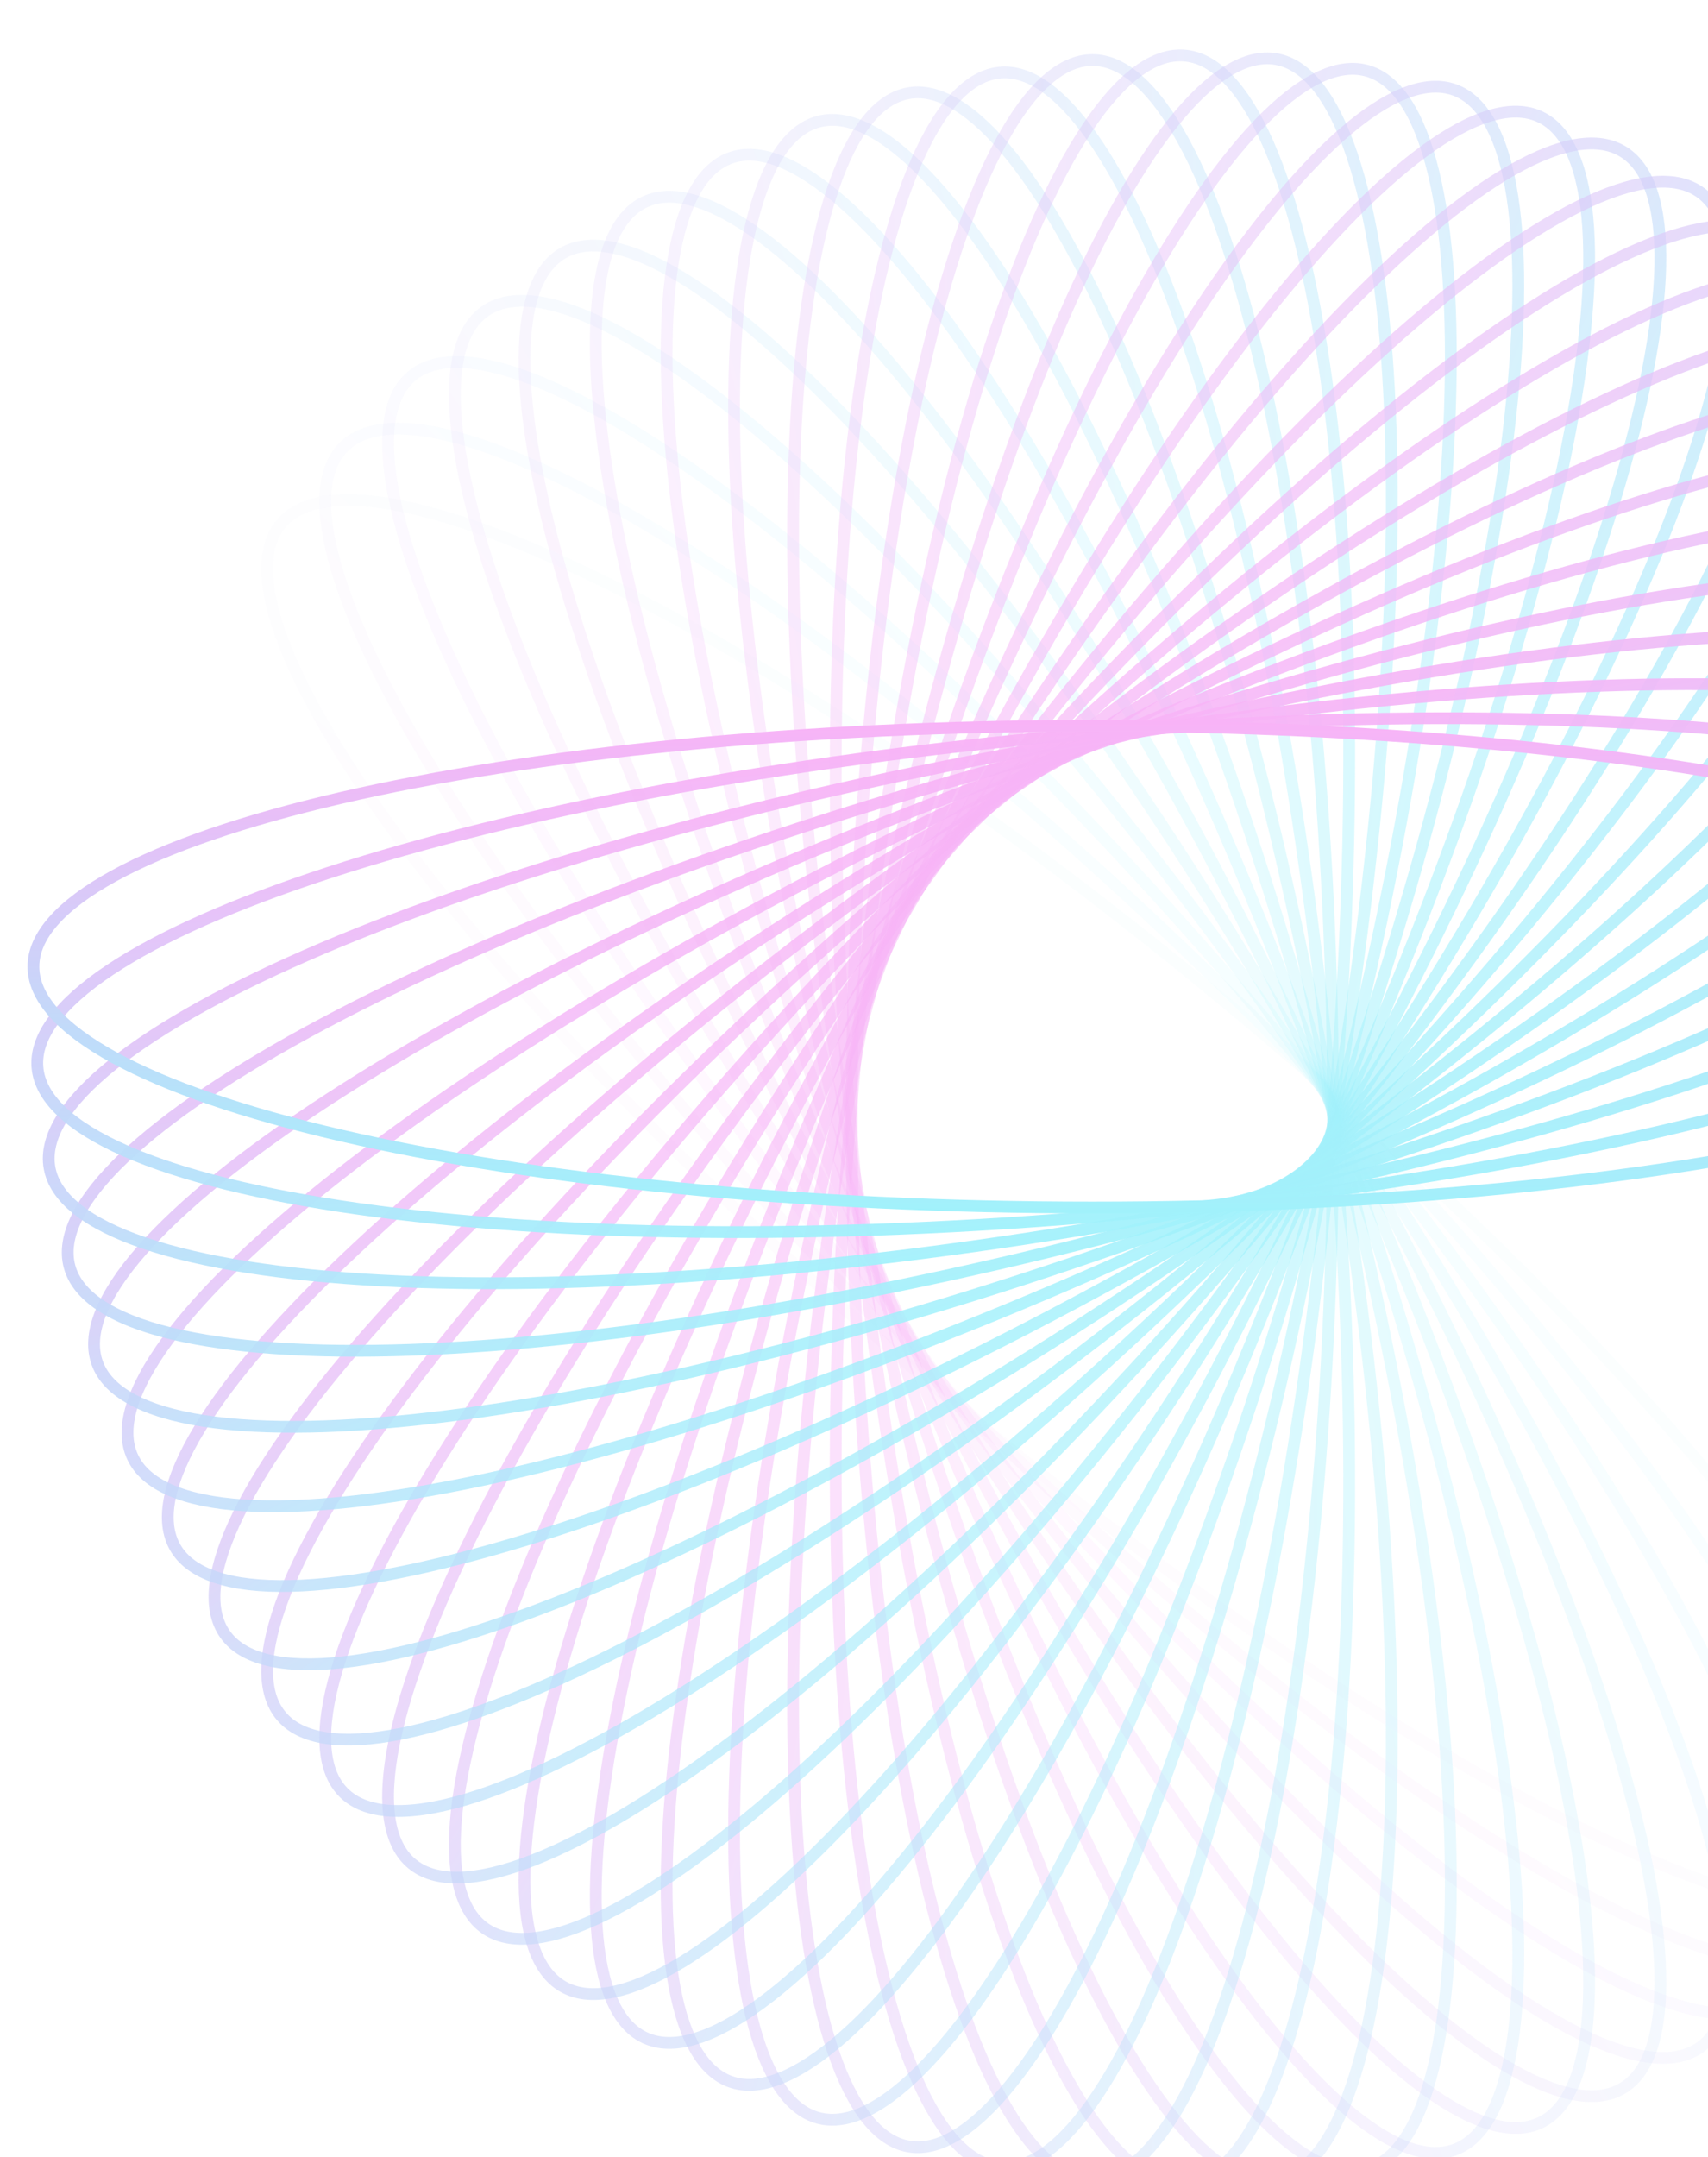 <svg width="290" height="366" viewBox="0 0 290 366" fill="none" xmlns="http://www.w3.org/2000/svg">
<g opacity="0.4">
<path opacity="0.034" d="M47.742 88.855C49.4 86.881 51.929 85.614 55.362 85.1C58.803 84.583 63.089 84.834 68.14 85.844C78.239 87.862 91.188 92.872 106.12 100.468C135.969 115.653 173.545 141.072 211.753 173.132C249.961 205.192 281.519 237.784 301.656 264.543C311.73 277.929 318.912 289.81 322.654 299.406C324.525 304.204 325.516 308.382 325.605 311.861C325.694 315.331 324.887 318.042 323.23 320.017C321.573 321.991 319.043 323.258 315.61 323.772C312.169 324.289 307.883 324.038 302.832 323.029C292.733 321.01 279.784 316 264.852 308.404C235.003 293.219 197.427 267.8 159.219 235.74C121.011 203.68 89.454 171.088 69.316 144.329C59.242 130.943 52.06 119.061 48.318 109.466C46.447 104.668 45.456 100.49 45.367 97.011C45.278 93.541 46.085 90.83 47.742 88.855Z" stroke="url(#paint0_linear_5399_4278)" stroke-width="2"/>
<path opacity="0.069" d="M58.34 75.847C60.163 74.024 62.793 72.983 66.258 72.769C69.731 72.555 73.979 73.178 78.922 74.624C88.807 77.515 101.27 83.634 115.483 92.503C143.895 110.232 179.113 138.829 214.381 174.097C249.65 209.365 278.247 244.583 295.976 272.995C304.844 287.209 310.963 299.671 313.855 309.556C315.3 314.499 315.924 318.747 315.709 322.22C315.496 325.685 314.455 328.316 312.632 330.138C310.809 331.961 308.179 333.002 304.714 333.216C301.241 333.43 296.993 332.807 292.05 331.361C282.164 328.47 269.702 322.351 255.489 313.482C227.076 295.753 191.859 267.156 156.59 231.888C121.322 196.62 92.725 161.402 74.996 132.99C66.127 118.776 60.008 106.314 57.117 96.429C55.671 91.486 55.048 87.238 55.262 83.764C55.476 80.3 56.517 77.669 58.34 75.847Z" stroke="url(#paint1_linear_5399_4278)" stroke-width="2"/>
<path opacity="0.103" d="M69.905 63.806C71.88 62.148 74.591 61.341 78.061 61.43C81.54 61.519 85.717 62.51 90.515 64.381C100.111 68.123 111.993 75.305 125.379 85.379C152.138 105.517 184.729 137.074 216.79 175.282C248.85 213.49 274.268 251.066 289.454 280.915C297.05 295.847 302.059 308.796 304.078 318.895C305.088 323.946 305.338 328.232 304.822 331.673C304.307 335.106 303.041 337.636 301.066 339.293C299.091 340.95 296.38 341.757 292.91 341.668C289.431 341.579 285.254 340.588 280.456 338.717C270.86 334.975 258.978 327.793 245.592 317.719C218.833 297.582 186.242 266.024 154.182 227.816C122.121 189.608 96.703 152.032 81.518 122.183C73.921 107.251 68.912 94.302 66.893 84.203C65.884 79.153 65.633 74.866 66.149 71.425C66.664 67.992 67.93 65.463 69.905 63.806Z" stroke="url(#paint2_linear_5399_4278)" stroke-width="2"/>
<path opacity="0.138" d="M82.351 52.812C84.462 51.333 87.233 50.765 90.683 51.156C94.14 51.548 98.216 52.9 102.832 55.182C112.065 59.746 123.276 67.936 135.733 79.138C160.635 101.531 190.352 135.809 218.961 176.666C247.569 217.523 269.616 257.171 282.141 288.231C288.407 303.768 292.269 317.103 293.4 327.341C293.966 332.46 293.842 336.751 293.028 340.135C292.215 343.51 290.734 345.919 288.622 347.398C286.51 348.876 283.739 349.445 280.29 349.054C276.832 348.661 272.757 347.31 268.14 345.028C258.907 340.464 247.697 332.274 235.239 321.072C210.337 298.678 180.62 264.401 152.012 223.544C123.404 182.687 101.357 143.039 88.831 111.979C82.565 96.442 78.703 83.106 77.573 72.869C77.007 67.75 77.131 63.458 77.945 60.075C78.757 56.7 80.239 54.291 82.351 52.812Z" stroke="url(#paint3_linear_5399_4278)" stroke-width="2"/>
<path opacity="0.172" d="M95.58 42.941C97.812 41.652 100.622 41.327 104.024 42.017C107.435 42.709 111.376 44.411 115.777 47.087C124.577 52.438 135.031 61.574 146.465 73.819C169.32 98.298 195.937 135.035 220.875 178.23C245.814 221.424 264.321 262.844 274.092 294.876C278.98 310.901 281.665 324.522 281.899 334.819C282.016 339.968 281.519 344.232 280.413 347.532C279.31 350.823 277.624 353.094 275.391 354.383C273.159 355.672 270.349 355.997 266.946 355.307C263.536 354.615 259.594 352.913 255.194 350.237C246.394 344.886 235.94 335.75 224.506 323.505C201.65 299.026 175.034 262.289 150.096 219.094C125.157 175.9 106.65 134.48 96.879 102.448C91.991 86.423 89.306 72.802 89.072 62.505C88.954 57.356 89.452 53.092 90.558 49.792C91.661 46.501 93.347 44.23 95.58 42.941Z" stroke="url(#paint4_linear_5399_4278)" stroke-width="2"/>
<path opacity="0.207" d="M109.495 34.254C111.831 33.165 114.659 33.086 117.988 34.07C121.325 35.057 125.103 37.095 129.254 40.145C137.554 46.242 147.172 56.255 157.495 69.45C178.13 95.827 201.443 134.745 222.522 179.949C243.601 225.152 258.428 268.027 265.37 300.789C268.843 317.179 270.33 330.982 269.666 341.26C269.334 346.4 268.467 350.605 267.078 353.795C265.692 356.978 263.814 359.094 261.478 360.183C259.142 361.273 256.314 361.351 252.985 360.367C249.648 359.38 245.869 357.342 241.719 354.293C233.419 348.195 223.8 338.182 213.478 324.987C192.843 298.61 169.529 259.693 148.45 214.489C127.372 169.285 112.545 126.41 105.602 93.648C102.13 77.258 100.642 63.455 101.306 53.177C101.638 48.037 102.505 43.832 103.895 40.642C105.281 37.459 107.158 35.343 109.495 34.254Z" stroke="url(#paint5_linear_5399_4278)" stroke-width="2"/>
<path opacity="0.241" d="M123.986 26.807C126.408 25.925 129.232 26.093 132.463 27.364C135.701 28.637 139.288 30.998 143.157 34.397C150.894 41.195 159.603 52.008 168.736 66.052C186.994 94.128 206.826 134.929 223.885 181.798C240.944 228.667 251.978 272.67 256.038 305.913C258.069 322.543 258.348 336.424 256.791 346.605C256.012 351.696 254.782 355.809 253.12 358.866C251.462 361.916 249.407 363.86 246.984 364.742C244.562 365.623 241.738 365.455 238.508 364.185C235.269 362.911 231.683 360.551 227.814 357.152C220.077 350.353 211.368 339.541 202.234 325.496C183.977 297.421 164.144 256.62 147.085 209.751C130.026 162.882 118.992 118.878 114.932 85.635C112.901 69.005 112.622 55.125 114.179 44.944C114.958 39.853 116.189 35.739 117.851 32.682C119.509 29.632 121.564 27.688 123.986 26.807Z" stroke="url(#paint6_linear_5399_4278)" stroke-width="2"/>
<path opacity="0.276" d="M138.947 20.647C141.437 19.98 144.235 20.393 147.343 21.941C150.458 23.492 153.825 26.155 157.383 29.879C164.498 37.326 172.232 48.856 180.106 63.643C195.848 93.203 212.049 135.578 224.958 183.755C237.867 231.932 245.024 276.73 246.171 310.201C246.745 326.944 245.813 340.796 243.374 350.803C242.155 355.807 240.571 359.797 238.648 362.698C236.731 365.591 234.514 367.349 232.024 368.016C229.534 368.683 226.736 368.27 223.628 366.722C220.513 365.171 217.146 362.508 213.588 358.784C206.473 351.337 198.74 339.807 190.865 325.02C175.124 295.46 158.923 253.086 146.014 204.908C133.104 156.731 125.948 111.933 124.8 78.462C124.226 61.719 125.158 47.867 127.597 37.86C128.817 32.857 130.401 28.866 132.323 25.965C134.24 23.072 136.457 21.314 138.947 20.647Z" stroke="url(#paint7_linear_5399_4278)" stroke-width="2"/>
<path opacity="0.31" d="M154.261 15.808C156.8 15.36 159.552 16.016 162.512 17.828C165.48 19.645 168.603 22.592 171.823 26.611C178.262 34.65 184.961 46.81 191.516 62.228C204.622 93.047 217.068 136.672 225.729 185.791C234.39 234.911 237.615 280.162 235.841 313.605C234.954 330.334 232.818 344.053 229.516 353.809C227.865 358.687 225.939 362.524 223.772 365.246C221.609 367.962 219.248 369.52 216.709 369.967C214.17 370.415 211.419 369.759 208.458 367.947C205.49 366.13 202.368 363.183 199.148 359.163C192.709 351.125 186.01 338.964 179.454 323.547C166.349 292.728 153.903 249.103 145.242 199.983C136.58 150.864 133.355 105.613 135.129 72.17C136.017 55.441 138.153 41.722 141.454 31.966C143.105 27.088 145.031 23.251 147.199 20.529C149.361 17.813 151.723 16.255 154.261 15.808Z" stroke="url(#paint8_linear_5399_4278)" stroke-width="2"/>
<path opacity="0.345" d="M169.814 12.317C172.382 12.093 175.066 12.986 177.858 15.049C180.656 17.118 183.51 20.326 186.367 24.611C192.081 33.18 197.695 45.878 202.882 61.808C213.251 93.652 221.848 138.196 226.195 187.883C230.542 237.57 229.811 282.93 225.129 316.091C222.787 332.68 219.463 346.16 215.324 355.591C213.254 360.307 211.001 363.962 208.604 366.485C206.213 369.001 203.725 370.347 201.157 370.572C198.589 370.797 195.905 369.903 193.114 367.84C190.315 365.771 187.462 362.563 184.604 358.279C178.89 349.71 173.277 337.012 168.09 321.082C157.72 289.237 149.124 244.693 144.777 195.006C140.43 145.319 141.161 99.959 145.843 66.798C148.185 50.209 151.508 36.729 155.647 27.298C157.717 22.582 159.97 18.928 162.367 16.405C164.758 13.888 167.246 12.542 169.814 12.317Z" stroke="url(#paint9_linear_5399_4278)" stroke-width="2"/>
<path opacity="0.379" d="M185.486 10.188C188.063 10.188 190.659 11.312 193.26 13.611C195.868 15.916 198.431 19.36 200.904 23.878C205.849 32.912 210.335 46.051 214.114 62.373C221.668 94.999 226.35 140.123 226.35 190C226.35 239.877 221.668 285.001 214.114 317.627C210.335 333.949 205.849 347.088 200.904 356.122C198.431 360.64 195.868 364.084 193.26 366.389C190.659 368.688 188.063 369.812 185.486 369.812C182.908 369.812 180.312 368.688 177.711 366.389C175.103 364.084 172.54 360.64 170.067 356.122C165.122 347.088 160.636 333.949 156.857 317.627C149.303 285.001 144.621 239.877 144.621 190C144.621 140.123 149.303 94.999 156.857 62.373C160.636 46.051 165.122 32.912 170.067 23.878C172.54 19.36 175.103 15.916 177.711 13.611C180.312 11.312 182.908 10.188 185.486 10.188Z" stroke="url(#paint10_linear_5399_4278)" stroke-width="2"/>
<path opacity="0.414" d="M201.157 9.429C203.725 9.654 206.213 11 208.604 13.517C211.001 16.04 213.254 19.694 215.324 24.41C219.463 33.841 222.787 47.321 225.129 63.91C229.811 97.071 230.542 142.431 226.195 192.118C221.848 241.805 213.251 286.349 202.882 318.193C197.695 334.123 192.081 346.822 186.367 355.39C183.51 359.675 180.656 362.883 177.858 364.952C175.066 367.015 172.382 367.908 169.814 367.684C167.246 367.459 164.758 366.113 162.367 363.596C159.97 361.073 157.717 357.419 155.647 352.703C151.508 343.272 148.185 329.792 145.843 313.203C141.161 280.042 140.43 234.682 144.777 184.995C149.124 135.308 157.72 90.764 168.09 58.92C173.277 42.99 178.89 30.291 184.605 21.723C187.462 17.438 190.315 14.23 193.114 12.161C195.905 10.098 198.589 9.205 201.157 9.429Z" stroke="url(#paint11_linear_5399_4278)" stroke-width="2"/>
<path opacity="0.448" d="M216.71 10.033C219.249 10.48 221.61 12.038 223.773 14.753C225.94 17.476 227.866 21.313 229.517 26.191C232.819 35.947 234.955 49.665 235.842 66.395C237.616 99.838 234.391 145.089 225.73 194.208C217.069 243.328 204.623 286.953 191.517 317.772C184.962 333.189 178.263 345.35 171.823 353.388C168.604 357.408 165.481 360.355 162.513 362.171C159.552 363.984 156.801 364.64 154.262 364.192C151.723 363.744 149.362 362.187 147.2 359.471C145.032 356.749 143.106 352.912 141.455 348.033C138.154 338.278 136.018 324.559 135.13 307.83C133.356 274.387 136.581 229.136 145.242 180.016C153.903 130.897 166.35 87.272 179.455 56.453C186.011 41.035 192.71 28.875 199.149 20.837C202.369 16.817 205.491 13.87 208.459 12.053C211.42 10.241 214.171 9.585 216.71 10.033Z" stroke="url(#paint12_linear_5399_4278)" stroke-width="2"/>
<path opacity="0.483" d="M232.025 11.985C234.515 12.652 236.731 14.409 238.649 17.303C240.571 20.204 242.155 24.194 243.375 29.198C245.813 39.205 246.745 53.057 246.171 69.8C245.024 103.27 237.867 148.068 224.958 196.246C212.049 244.423 195.848 286.798 180.106 316.357C172.232 331.145 164.499 342.675 157.383 350.122C153.825 353.845 150.458 356.509 147.343 358.06C144.236 359.607 141.437 360.021 138.947 359.354C136.457 358.687 134.241 356.929 132.323 354.035C130.401 351.135 128.817 347.144 127.597 342.14C125.158 332.134 124.226 318.282 124.8 301.538C125.948 268.068 133.105 223.27 146.014 175.093C158.923 126.915 175.124 84.541 190.865 54.981C198.74 40.194 206.473 28.663 213.588 21.217C217.146 17.493 220.514 14.829 223.629 13.278C226.736 11.731 229.534 11.317 232.025 11.985Z" stroke="url(#paint13_linear_5399_4278)" stroke-width="2"/>
<path opacity="0.517" d="M246.985 15.258C249.407 16.14 251.462 18.084 253.12 21.134C254.782 24.191 256.013 28.304 256.792 33.395C258.349 43.576 258.07 57.457 256.039 74.087C251.979 107.33 240.945 151.333 223.886 198.202C206.827 245.071 186.994 285.872 168.737 313.948C159.603 327.992 150.894 338.805 143.157 345.603C139.288 349.002 135.702 351.362 132.463 352.636C129.233 353.907 126.409 354.075 123.987 353.193C121.564 352.312 119.509 350.368 117.851 347.318C116.189 344.26 114.959 340.147 114.18 335.056C112.623 324.875 112.902 310.994 114.933 294.365C118.993 261.122 130.027 217.118 147.086 170.249C164.145 123.38 183.977 82.579 202.235 54.504C211.368 40.459 220.077 29.646 227.814 22.849C231.683 19.449 235.27 17.089 238.508 15.815C241.739 14.545 244.563 14.377 246.985 15.258Z" stroke="url(#paint14_linear_5399_4278)" stroke-width="2"/>
<path opacity="0.552" d="M261.477 19.817C263.814 20.907 265.691 23.022 267.077 26.205C268.467 29.396 269.334 33.6 269.666 38.74C270.33 49.018 268.843 62.822 265.37 79.211C258.428 111.974 243.601 154.848 222.522 200.052C201.443 245.256 178.13 284.173 157.494 310.55C147.172 323.746 137.554 333.758 129.253 339.856C125.103 342.905 121.324 344.944 117.987 345.93C114.658 346.914 111.831 346.836 109.494 345.746C107.158 344.657 105.28 342.541 103.894 339.358C102.505 336.168 101.638 331.963 101.306 326.824C100.642 316.546 102.129 302.742 105.602 286.353C112.544 253.59 127.371 210.716 148.45 165.512C169.529 120.308 192.842 81.391 213.477 55.013C223.8 41.818 233.418 31.806 241.718 25.708C245.869 22.659 249.647 20.62 252.984 19.633C256.313 18.649 259.141 18.728 261.477 19.817Z" stroke="url(#paint15_linear_5399_4278)" stroke-width="2"/>
<path opacity="0.586" d="M275.392 25.618C277.624 26.907 279.31 29.178 280.414 32.469C281.519 35.769 282.017 40.033 281.9 45.182C281.666 55.479 278.981 69.1 274.093 85.125C264.321 117.158 245.814 158.577 220.876 201.771C195.937 244.966 169.321 281.703 146.465 306.182C135.032 318.427 124.578 327.563 115.777 332.914C111.377 335.59 107.435 337.292 104.025 337.984C100.623 338.674 97.813 338.349 95.58 337.06C93.348 335.771 91.661 333.5 90.558 330.209C89.452 326.909 88.955 322.645 89.072 317.496C89.306 307.199 91.991 293.578 96.879 277.553C106.65 245.521 125.158 204.102 150.096 160.907C175.035 117.712 201.651 80.975 224.507 56.496C235.94 44.251 246.394 35.115 255.194 29.764C259.595 27.088 263.537 25.386 266.947 24.694C270.349 24.004 273.159 24.329 275.392 25.618Z" stroke="url(#paint16_linear_5399_4278)" stroke-width="2"/>
<path opacity="0.621" d="M288.622 32.602C290.734 34.081 292.215 36.491 293.028 39.866C293.842 43.249 293.966 47.541 293.4 52.66C292.269 62.897 288.407 76.233 282.141 91.77C269.616 122.829 247.569 162.478 218.961 203.334C190.352 244.191 160.635 278.469 135.733 300.862C123.276 312.065 112.065 320.255 102.832 324.819C98.216 327.101 94.14 328.452 90.683 328.844C87.233 329.235 84.462 328.667 82.351 327.188C80.239 325.71 78.757 323.3 77.945 319.925C77.131 316.542 77.007 312.25 77.573 307.131C78.703 296.894 82.565 283.558 88.831 268.021C101.357 236.962 123.404 197.313 152.012 156.457C180.62 115.6 210.337 81.322 235.239 58.929C247.697 47.726 258.907 39.536 268.14 34.972C272.757 32.69 276.832 31.339 280.29 30.947C283.739 30.556 286.51 31.124 288.622 32.602Z" stroke="url(#paint17_linear_5399_4278)" stroke-width="2"/>
<path opacity="0.655" d="M301.066 40.708C303.041 42.364 304.307 44.894 304.822 48.327C305.338 51.769 305.088 56.054 304.078 61.105C302.06 71.204 297.05 84.153 289.454 99.085C274.269 128.934 248.85 166.51 216.79 204.718C184.73 242.926 152.138 274.484 125.379 294.621C111.993 304.695 100.111 311.877 90.516 315.619C85.717 317.49 81.54 318.481 78.061 318.57C74.591 318.659 71.88 317.852 69.905 316.195C67.93 314.538 66.664 312.008 66.149 308.575C65.633 305.134 65.884 300.848 66.893 295.797C68.912 285.698 73.921 272.749 81.518 257.817C96.703 227.968 122.121 190.392 154.182 152.184C186.242 113.976 218.833 82.419 245.593 62.281C258.979 52.207 270.86 45.025 280.456 41.283C285.254 39.412 289.432 38.421 292.91 38.332C296.381 38.243 299.092 39.05 301.066 40.708Z" stroke="url(#paint18_linear_5399_4278)" stroke-width="2"/>
<path opacity="0.69" d="M312.632 49.861C314.455 51.684 315.496 54.315 315.71 57.779C315.924 61.253 315.301 65.501 313.855 70.444C310.964 80.329 304.845 92.791 295.976 107.005C278.247 135.417 249.65 170.635 214.382 205.903C179.114 241.171 143.896 269.768 115.483 287.497C101.27 296.366 88.808 302.485 78.922 305.376C73.979 306.822 69.731 307.445 66.258 307.231C62.793 307.017 60.163 305.976 58.34 304.153C56.517 302.331 55.477 299.7 55.263 296.235C55.049 292.762 55.672 288.514 57.118 283.571C60.009 273.686 66.128 261.223 74.997 247.01C92.726 218.598 121.322 183.38 156.591 148.112C191.859 112.844 227.077 84.247 255.489 66.518C269.702 57.649 282.165 51.53 292.05 48.639C296.993 47.193 301.241 46.57 304.714 46.784C308.179 46.998 310.809 48.039 312.632 49.861Z" stroke="url(#paint19_linear_5399_4278)" stroke-width="2"/>
<path opacity="0.724" d="M323.229 59.984C324.886 61.959 325.694 64.67 325.605 68.14C325.515 71.619 324.524 75.796 322.653 80.594C318.912 90.19 311.73 102.072 301.656 115.458C281.518 142.217 249.961 174.808 211.753 206.869C173.545 238.929 135.969 264.347 106.119 279.533C91.187 287.129 78.239 292.138 68.139 294.157C63.089 295.166 58.803 295.417 55.361 294.901C51.928 294.386 49.399 293.12 47.742 291.145C46.085 289.17 45.277 286.459 45.366 282.989C45.456 279.51 46.447 275.333 48.318 270.535C52.059 260.939 59.241 249.057 69.315 235.671C89.453 208.912 121.01 176.321 159.218 144.26C197.426 112.2 235.002 86.782 264.852 71.596C279.784 64 292.732 58.991 302.832 56.972C307.882 55.962 312.168 55.712 315.609 56.228C319.043 56.743 321.572 58.009 323.229 59.984Z" stroke="url(#paint20_linear_5399_4278)" stroke-width="2"/>
<path opacity="0.759" d="M332.779 70.985C334.257 73.096 334.826 75.867 334.434 79.317C334.042 82.774 332.691 86.85 330.409 91.466C325.845 100.7 317.655 111.91 306.453 124.367C284.059 149.269 249.781 178.986 208.925 207.595C168.068 236.203 128.419 258.25 97.36 270.776C81.823 277.042 68.487 280.903 58.25 282.034C53.131 282.6 48.839 282.476 45.456 281.662C42.081 280.849 39.671 279.368 38.193 277.256C36.714 275.144 36.146 272.373 36.537 268.924C36.929 265.466 38.281 261.391 40.563 256.774C45.127 247.541 53.317 236.331 64.519 223.873C86.912 198.971 121.19 169.254 162.047 140.646C202.904 112.038 242.552 89.991 273.611 77.465C289.149 71.199 302.484 67.337 312.721 66.207C317.841 65.641 322.132 65.765 325.515 66.579C328.89 67.391 331.3 68.873 332.779 70.985Z" stroke="url(#paint21_linear_5399_4278)" stroke-width="2"/>
<path opacity="0.793" d="M341.207 82.771C342.496 85.004 342.821 87.814 342.131 91.216C341.439 94.626 339.737 98.568 337.061 102.969C331.71 111.769 322.574 122.223 310.329 133.656C285.85 156.512 249.113 183.128 205.918 208.067C162.724 233.005 121.305 251.513 89.272 261.284C73.247 266.172 59.626 268.857 49.329 269.091C44.18 269.208 39.916 268.711 36.616 267.605C33.325 266.502 31.054 264.815 29.765 262.583C28.476 260.35 28.151 257.54 28.841 254.138C29.534 250.728 31.235 246.786 33.911 242.386C39.262 233.585 48.398 223.131 60.643 211.698C85.122 188.842 121.859 162.226 165.054 137.287C208.249 112.349 249.668 93.842 281.701 84.07C297.725 79.182 311.346 76.498 321.643 76.263C326.792 76.146 331.056 76.644 334.356 77.749C337.647 78.853 339.919 80.539 341.207 82.771Z" stroke="url(#paint22_linear_5399_4278)" stroke-width="2"/>
<path opacity="0.828" d="M348.45 95.242C349.539 97.579 349.618 100.406 348.634 103.735C347.647 107.072 345.608 110.851 342.559 115.001C336.461 123.302 326.449 132.92 313.254 143.242C286.876 163.878 247.959 187.191 202.755 208.27C157.551 229.349 114.677 244.176 81.914 251.118C65.525 254.591 51.721 256.078 41.443 255.414C36.304 255.082 32.099 254.215 28.909 252.826C25.726 251.44 23.61 249.562 22.521 247.226C21.431 244.889 21.353 242.062 22.337 238.733C23.323 235.396 25.362 231.617 28.411 227.466C34.509 219.166 44.521 209.548 57.717 199.225C84.094 178.59 123.011 155.277 168.215 134.198C213.419 113.119 256.293 98.292 289.056 91.35C305.445 87.877 319.249 86.39 329.527 87.054C334.667 87.386 338.871 88.253 342.062 89.642C345.245 91.028 347.36 92.906 348.45 95.242Z" stroke="url(#paint23_linear_5399_4278)" stroke-width="2"/>
<path opacity="0.862" d="M354.454 108.29C355.336 110.713 355.167 113.537 353.897 116.767C352.623 120.006 350.263 123.592 346.864 127.461C340.066 135.198 329.253 143.907 315.208 153.04C287.133 171.298 246.332 191.131 199.463 208.19C152.594 225.249 108.59 236.282 75.347 240.343C58.718 242.374 44.837 242.653 34.656 241.095C29.565 240.317 25.452 239.086 22.394 237.424C19.344 235.766 17.401 233.711 16.519 231.289C15.637 228.866 15.805 226.043 17.076 222.812C18.35 219.574 20.71 215.987 24.109 212.118C30.907 204.381 41.72 195.672 55.764 186.539C83.84 168.281 124.641 148.448 171.51 131.39C218.379 114.331 262.383 103.297 295.625 99.237C312.255 97.205 326.136 96.927 336.317 98.484C341.408 99.263 345.521 100.493 348.578 102.155C351.628 103.813 353.572 105.868 354.454 108.29Z" stroke="url(#paint24_linear_5399_4278)" stroke-width="2"/>
<path opacity="0.897" d="M359.17 121.807C359.838 124.297 359.424 127.095 357.877 130.203C356.326 133.318 353.662 136.685 349.938 140.243C342.492 147.358 330.961 155.092 316.174 162.966C286.614 178.708 244.24 194.909 196.062 207.818C147.885 220.727 103.087 227.884 69.617 229.031C52.873 229.605 39.021 228.673 29.015 226.234C24.011 225.015 20.02 223.431 17.12 221.508C14.226 219.591 12.469 217.374 11.801 214.884C11.134 212.394 11.548 209.596 13.095 206.488C14.646 203.373 17.31 200.006 21.034 196.448C28.48 189.333 40.01 181.6 54.798 173.725C84.358 157.984 126.732 141.783 174.909 128.874C223.087 115.964 267.885 108.808 301.355 107.66C318.098 107.086 331.951 108.018 341.957 110.457C346.961 111.677 350.951 113.261 353.852 115.183C356.746 117.1 358.503 119.317 359.17 121.807Z" stroke="url(#paint25_linear_5399_4278)" stroke-width="2"/>
<path opacity="0.931" d="M362.566 135.678C363.013 138.217 362.357 140.969 360.545 143.929C358.728 146.897 355.781 150.02 351.762 153.24C343.723 159.679 331.563 166.378 316.146 172.933C285.326 186.039 241.701 198.485 192.582 207.146C143.463 215.807 98.212 219.032 64.769 217.258C48.039 216.371 34.321 214.235 24.565 210.933C19.686 209.282 15.849 207.356 13.127 205.189C10.411 203.026 8.854 200.665 8.406 198.126C7.958 195.587 8.614 192.836 10.427 189.875C12.243 186.907 15.19 183.785 19.21 180.565C27.248 174.126 39.409 167.427 54.826 160.871C85.645 147.766 129.271 135.32 178.39 126.659C227.509 117.997 272.76 114.772 306.203 116.546C322.933 117.434 336.651 119.57 346.407 122.871C351.285 124.522 355.123 126.448 357.845 128.616C360.56 130.778 362.118 133.14 362.566 135.678Z" stroke="url(#paint26_linear_5399_4278)" stroke-width="2"/>
<path opacity="0.966" d="M364.613 149.788C364.838 152.356 363.944 155.04 361.881 157.831C359.813 160.63 356.605 163.483 352.32 166.34C343.751 172.054 331.053 177.668 315.123 182.855C283.278 193.224 238.735 201.821 189.047 206.168C139.36 210.515 94 209.784 60.839 205.102C44.25 202.76 30.77 199.437 21.339 195.297C16.623 193.228 12.969 190.975 10.446 188.578C7.929 186.187 6.583 183.699 6.358 181.131C6.134 178.563 7.027 175.879 9.091 173.087C11.159 170.289 14.367 167.435 18.652 164.578C27.221 158.864 39.919 153.25 55.849 148.063C87.693 137.694 132.237 129.097 181.924 124.75C231.611 120.403 276.971 121.134 310.132 125.816C326.721 128.158 340.201 131.482 349.632 135.621C354.348 137.691 358.003 139.944 360.526 142.341C363.043 144.731 364.388 147.219 364.613 149.788Z" stroke="url(#paint27_linear_5399_4278)" stroke-width="2"/>
<path d="M365.297 164.016C365.297 166.594 364.173 169.19 361.874 171.791C359.57 174.398 356.125 176.961 351.608 179.434C342.573 184.38 329.434 188.865 313.113 192.644C280.486 200.199 235.363 204.88 185.486 204.88C135.609 204.88 90.485 200.199 57.858 192.644C41.537 188.865 28.398 184.38 19.363 179.434C14.846 176.961 11.401 174.398 9.097 171.791C6.798 169.19 5.674 166.594 5.674 164.016C5.674 161.438 6.798 158.842 9.097 156.241C11.401 153.634 14.846 151.071 19.363 148.598C28.398 143.652 41.537 139.166 57.858 135.387C90.485 127.833 135.609 123.151 185.486 123.151C235.363 123.151 280.486 127.833 313.113 135.387C329.434 139.166 342.573 143.652 351.608 148.598C356.125 151.071 359.57 153.634 361.874 156.241C364.173 158.842 365.297 161.438 365.297 164.016Z" stroke="url(#paint28_linear_5399_4278)" stroke-width="2"/>
</g>
<defs>
<linearGradient id="paint0_linear_5399_4278" x1="158.576" y1="236.506" x2="212.396" y2="172.366" gradientUnits="userSpaceOnUse">
<stop stop-color="#EF41EA"/>
<stop offset="1" stop-color="#13DEF6"/>
</linearGradient>
<linearGradient id="paint1_linear_5399_4278" x1="155.883" y1="232.595" x2="215.089" y2="173.39" gradientUnits="userSpaceOnUse">
<stop stop-color="#EF41EA"/>
<stop offset="1" stop-color="#13DEF6"/>
</linearGradient>
<linearGradient id="paint2_linear_5399_4278" x1="153.416" y1="228.459" x2="217.556" y2="174.639" gradientUnits="userSpaceOnUse">
<stop stop-color="#EF41EA"/>
<stop offset="1" stop-color="#13DEF6"/>
</linearGradient>
<linearGradient id="paint3_linear_5399_4278" x1="151.193" y1="224.117" x2="219.78" y2="176.092" gradientUnits="userSpaceOnUse">
<stop stop-color="#EF41EA"/>
<stop offset="1" stop-color="#13DEF6"/>
</linearGradient>
<linearGradient id="paint4_linear_5399_4278" x1="149.23" y1="219.594" x2="221.741" y2="177.73" gradientUnits="userSpaceOnUse">
<stop stop-color="#EF41EA"/>
<stop offset="1" stop-color="#13DEF6"/>
</linearGradient>
<linearGradient id="paint5_linear_5399_4278" x1="147.544" y1="214.911" x2="223.428" y2="179.526" gradientUnits="userSpaceOnUse">
<stop stop-color="#EF41EA"/>
<stop offset="1" stop-color="#13DEF6"/>
</linearGradient>
<linearGradient id="paint6_linear_5399_4278" x1="146.145" y1="210.093" x2="224.825" y2="181.456" gradientUnits="userSpaceOnUse">
<stop stop-color="#EF41EA"/>
<stop offset="1" stop-color="#13DEF6"/>
</linearGradient>
<linearGradient id="paint7_linear_5399_4278" x1="145.048" y1="205.167" x2="225.924" y2="183.496" gradientUnits="userSpaceOnUse">
<stop stop-color="#EF41EA"/>
<stop offset="1" stop-color="#13DEF6"/>
</linearGradient>
<linearGradient id="paint8_linear_5399_4278" x1="144.257" y1="200.157" x2="226.714" y2="185.618" gradientUnits="userSpaceOnUse">
<stop stop-color="#EF41EA"/>
<stop offset="1" stop-color="#13DEF6"/>
</linearGradient>
<linearGradient id="paint9_linear_5399_4278" x1="143.78" y1="195.093" x2="227.191" y2="187.796" gradientUnits="userSpaceOnUse">
<stop stop-color="#EF41EA"/>
<stop offset="1" stop-color="#13DEF6"/>
</linearGradient>
<linearGradient id="paint10_linear_5399_4278" x1="143.621" y1="190" x2="227.35" y2="190" gradientUnits="userSpaceOnUse">
<stop stop-color="#EF41EA"/>
<stop offset="1" stop-color="#13DEF6"/>
</linearGradient>
<linearGradient id="paint11_linear_5399_4278" x1="143.78" y1="184.908" x2="227.191" y2="192.205" gradientUnits="userSpaceOnUse">
<stop stop-color="#EF41EA"/>
<stop offset="1" stop-color="#13DEF6"/>
</linearGradient>
<linearGradient id="paint12_linear_5399_4278" x1="144.258" y1="179.843" x2="226.715" y2="194.382" gradientUnits="userSpaceOnUse">
<stop stop-color="#EF41EA"/>
<stop offset="1" stop-color="#13DEF6"/>
</linearGradient>
<linearGradient id="paint13_linear_5399_4278" x1="145.048" y1="174.834" x2="225.924" y2="196.505" gradientUnits="userSpaceOnUse">
<stop stop-color="#EF41EA"/>
<stop offset="1" stop-color="#13DEF6"/>
</linearGradient>
<linearGradient id="paint14_linear_5399_4278" x1="146.146" y1="169.907" x2="224.826" y2="198.544" gradientUnits="userSpaceOnUse">
<stop stop-color="#EF41EA"/>
<stop offset="1" stop-color="#13DEF6"/>
</linearGradient>
<linearGradient id="paint15_linear_5399_4278" x1="147.544" y1="165.089" x2="223.428" y2="200.475" gradientUnits="userSpaceOnUse">
<stop stop-color="#EF41EA"/>
<stop offset="1" stop-color="#13DEF6"/>
</linearGradient>
<linearGradient id="paint16_linear_5399_4278" x1="149.23" y1="160.407" x2="221.742" y2="202.271" gradientUnits="userSpaceOnUse">
<stop stop-color="#EF41EA"/>
<stop offset="1" stop-color="#13DEF6"/>
</linearGradient>
<linearGradient id="paint17_linear_5399_4278" x1="151.193" y1="155.883" x2="219.78" y2="203.908" gradientUnits="userSpaceOnUse">
<stop stop-color="#EF41EA"/>
<stop offset="1" stop-color="#13DEF6"/>
</linearGradient>
<linearGradient id="paint18_linear_5399_4278" x1="153.416" y1="151.541" x2="217.556" y2="205.361" gradientUnits="userSpaceOnUse">
<stop stop-color="#EF41EA"/>
<stop offset="1" stop-color="#13DEF6"/>
</linearGradient>
<linearGradient id="paint19_linear_5399_4278" x1="155.884" y1="147.405" x2="215.089" y2="206.61" gradientUnits="userSpaceOnUse">
<stop stop-color="#EF41EA"/>
<stop offset="1" stop-color="#13DEF6"/>
</linearGradient>
<linearGradient id="paint20_linear_5399_4278" x1="158.575" y1="143.494" x2="212.395" y2="207.635" gradientUnits="userSpaceOnUse">
<stop stop-color="#EF41EA"/>
<stop offset="1" stop-color="#13DEF6"/>
</linearGradient>
<linearGradient id="paint21_linear_5399_4278" x1="161.473" y1="139.827" x2="209.498" y2="208.414" gradientUnits="userSpaceOnUse">
<stop stop-color="#EF41EA"/>
<stop offset="1" stop-color="#13DEF6"/>
</linearGradient>
<linearGradient id="paint22_linear_5399_4278" x1="164.554" y1="136.421" x2="206.418" y2="208.933" gradientUnits="userSpaceOnUse">
<stop stop-color="#EF41EA"/>
<stop offset="1" stop-color="#13DEF6"/>
</linearGradient>
<linearGradient id="paint23_linear_5399_4278" x1="167.792" y1="133.292" x2="203.178" y2="209.176" gradientUnits="userSpaceOnUse">
<stop stop-color="#EF41EA"/>
<stop offset="1" stop-color="#13DEF6"/>
</linearGradient>
<linearGradient id="paint24_linear_5399_4278" x1="171.168" y1="130.45" x2="199.805" y2="209.129" gradientUnits="userSpaceOnUse">
<stop stop-color="#EF41EA"/>
<stop offset="1" stop-color="#13DEF6"/>
</linearGradient>
<linearGradient id="paint25_linear_5399_4278" x1="174.651" y1="127.908" x2="196.321" y2="208.784" gradientUnits="userSpaceOnUse">
<stop stop-color="#EF41EA"/>
<stop offset="1" stop-color="#13DEF6"/>
</linearGradient>
<linearGradient id="paint26_linear_5399_4278" x1="178.216" y1="125.674" x2="192.756" y2="208.131" gradientUnits="userSpaceOnUse">
<stop stop-color="#EF41EA"/>
<stop offset="1" stop-color="#13DEF6"/>
</linearGradient>
<linearGradient id="paint27_linear_5399_4278" x1="181.837" y1="123.754" x2="189.135" y2="207.164" gradientUnits="userSpaceOnUse">
<stop stop-color="#EF41EA"/>
<stop offset="1" stop-color="#13DEF6"/>
</linearGradient>
<linearGradient id="paint28_linear_5399_4278" x1="185.486" y1="122.151" x2="185.486" y2="205.88" gradientUnits="userSpaceOnUse">
<stop stop-color="#EF41EA"/>
<stop offset="1" stop-color="#13DEF6"/>
</linearGradient>
</defs>
</svg>
